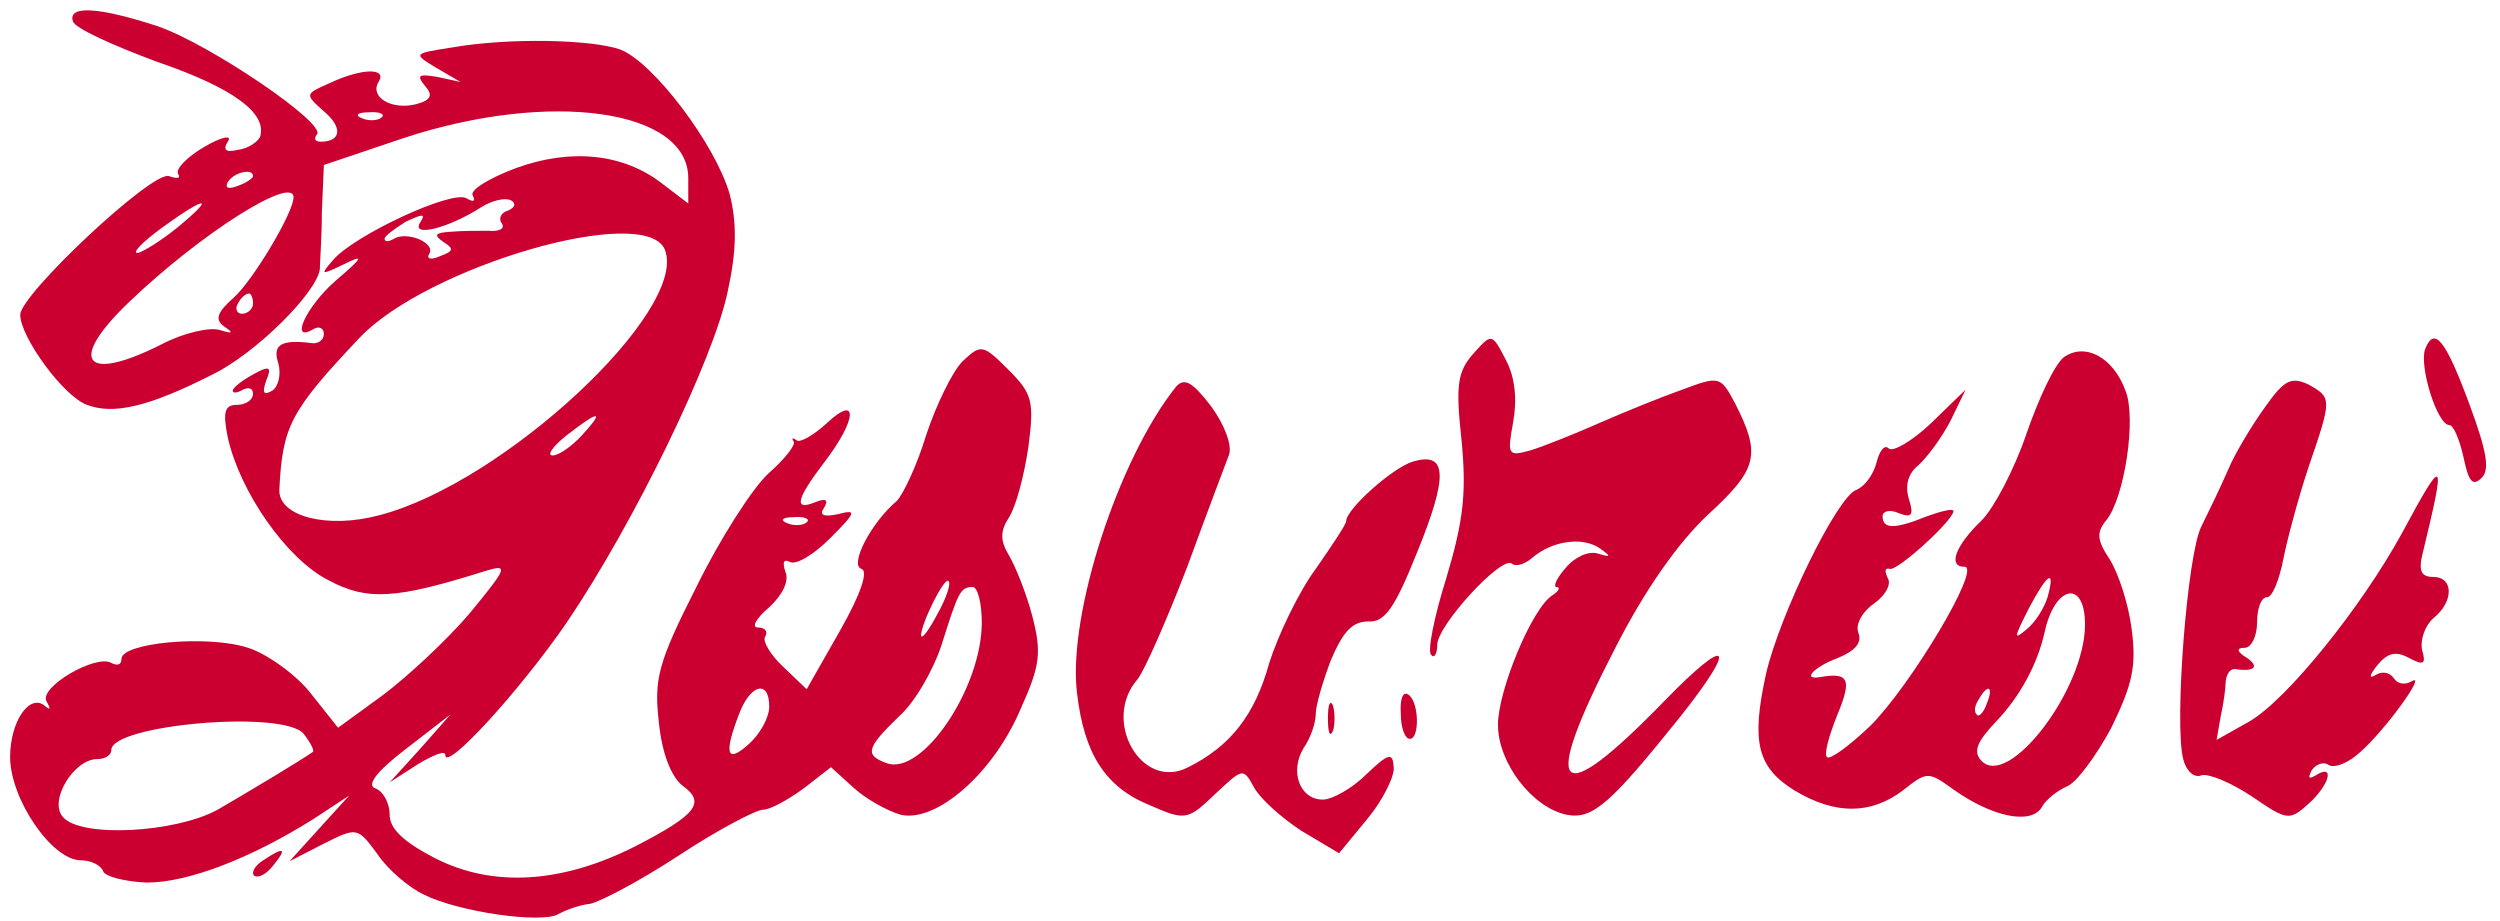 <?xml version="1.0" standalone="no"?>
<!DOCTYPE svg PUBLIC "-//W3C//DTD SVG 20010904//EN"
 "http://www.w3.org/TR/2001/REC-SVG-20010904/DTD/svg10.dtd">
<svg version="1.0" xmlns="http://www.w3.org/2000/svg"
 width="247pt" height="91pt" viewBox="0 0 247 91"
 preserveAspectRatio="xMidYMid meet">

<g transform="translate(0,91) scale(0.1,-0.1)"
fill="#cc0030" stroke="none">
<path d="M72 889 c2 -7 40 -24 83 -40 76 -26 109 -51 102 -74 -2 -5 -12 -12
-22 -13 -12 -3 -15 0 -10 8 5 7 -6 5 -23 -5 -17 -10 -29 -22 -26 -27 3 -4 -1
-5 -9 -2 -16 6 -147 -117 -147 -137 0 -22 43 -81 66 -89 26 -10 61 -2 124 30
43 21 103 81 106 104 0 6 2 32 2 57 l2 46 80 27 c144 47 280 28 280 -40 l0
-25 -25 19 c-38 30 -90 36 -145 16 -27 -10 -46 -22 -43 -27 3 -6 1 -7 -6 -3
-14 9 -112 -37 -132 -61 -13 -15 -12 -15 11 -4 20 10 19 7 -8 -16 -29 -25 -47
-63 -22 -48 5 3 10 1 10 -5 0 -6 -6 -10 -12 -9 -31 4 -39 -2 -33 -20 3 -11 0
-23 -6 -27 -9 -5 -10 -2 -6 10 6 14 3 15 -13 6 -11 -6 -20 -13 -20 -16 0 -3 5
-2 10 1 6 3 10 1 10 -4 0 -6 -7 -11 -16 -11 -12 0 -14 -7 -9 -32 12 -54 58
-120 99 -141 39 -21 67 -19 156 9 23 7 21 3 -16 -42 -23 -27 -62 -63 -86 -81
l-44 -32 -27 34 c-14 18 -43 39 -62 45 -40 13 -125 5 -125 -11 0 -6 -4 -7 -10
-4 -15 9 -72 -24 -64 -38 4 -7 4 -9 -1 -5 -15 14 -35 -14 -35 -50 0 -41 41
-102 70 -102 10 0 20 -5 22 -11 2 -5 21 -10 43 -11 41 0 103 24 165 63 l35 23
-30 -33 -29 -32 33 17 c34 17 34 17 54 -10 10 -15 31 -33 46 -40 34 -17 117
-29 133 -19 7 4 21 9 31 10 10 2 50 23 88 48 38 25 76 45 83 45 7 0 25 10 40
21 l27 21 22 -20 c12 -11 33 -23 47 -27 35 -8 92 41 119 106 19 42 20 55 11
90 -6 23 -17 50 -23 60 -9 15 -9 24 0 38 7 11 15 42 19 69 6 46 4 53 -20 77
-25 25 -27 25 -45 8 -10 -10 -26 -43 -36 -73 -9 -30 -23 -59 -29 -65 -25 -21
-47 -63 -35 -67 7 -2 0 -24 -21 -61 l-33 -58 -23 22 c-13 12 -21 26 -18 30 3
5 0 9 -7 9 -7 0 -2 9 11 20 13 12 20 26 16 35 -3 9 -2 13 4 10 6 -4 24 7 40
23 26 26 27 29 8 24 -14 -3 -19 -1 -14 6 5 8 2 10 -8 6 -22 -9 -20 2 9 40 32
42 33 67 2 38 -13 -12 -27 -20 -30 -17 -4 3 -5 2 -3 -1 3 -3 -9 -18 -25 -32
-16 -15 -48 -65 -71 -112 -38 -75 -42 -91 -37 -134 3 -30 12 -53 23 -62 24
-17 14 -29 -46 -60 -73 -37 -141 -41 -198 -12 -31 16 -45 29 -45 43 0 11 -6
23 -14 26 -9 3 0 16 30 39 l44 34 -30 -34 -30 -33 28 18 c15 9 27 14 27 9 0
-17 74 64 120 131 67 99 145 260 159 327 9 41 9 68 2 96 -14 49 -75 130 -108
143 -28 10 -110 12 -167 2 -38 -6 -38 -6 -15 -20 l24 -14 -23 5 c-18 3 -21 2
-12 -9 8 -9 6 -14 -9 -18 -24 -6 -46 7 -37 22 9 14 -16 14 -48 -1 -25 -11 -25
-11 -6 -28 19 -16 17 -30 -3 -30 -6 0 -7 3 -4 7 11 10 -105 89 -157 107 -58
19 -89 21 -84 5z m305 -95 c-3 -3 -12 -4 -19 -1 -8 3 -5 6 6 6 11 1 17 -2 13
-5z m-127 -58 c0 -2 -7 -7 -16 -10 -8 -3 -12 -2 -9 4 6 10 25 14 25 6z m40
-21 c0 -15 -40 -82 -59 -99 -17 -15 -19 -22 -9 -29 9 -6 8 -7 -5 -3 -10 3 -36
-3 -57 -14 -77 -39 -94 -17 -32 42 71 68 162 125 162 103z m212 -13 c-7 -2
-10 -8 -6 -13 3 -5 -3 -8 -13 -7 -10 0 -27 0 -38 -1 -15 -1 -17 -3 -7 -10 11
-7 10 -9 -3 -14 -9 -4 -14 -3 -11 2 7 11 -22 23 -35 15 -5 -3 -9 -3 -9 0 0 3
10 10 21 17 17 8 20 8 14 -1 -9 -15 29 -5 60 15 11 7 24 10 30 7 5 -3 4 -7 -3
-10z m-327 -17 c-16 -13 -34 -24 -39 -25 -6 0 5 11 24 25 44 32 54 32 15 0z
m482 -22 c23 -60 -159 -230 -282 -262 -52 -14 -100 -1 -99 25 3 63 11 78 79
150 67 71 284 134 302 87z m-407 -53 c0 -5 -5 -10 -11 -10 -5 0 -7 5 -4 10 3
6 8 10 11 10 2 0 4 -4 4 -10z m325 -130 c-10 -11 -23 -20 -29 -20 -6 0 0 9 14
20 32 25 38 25 15 0z m222 -86 c-3 -3 -12 -4 -19 -1 -8 3 -5 6 6 6 11 1 17 -2
13 -5z m129 -91 c-8 -15 -15 -25 -16 -21 0 12 23 58 27 54 3 -2 -2 -17 -11
-33z m44 -8 c0 -65 -59 -152 -94 -139 -22 8 -20 15 12 46 16 14 34 46 42 70
17 54 19 58 31 58 5 0 9 -16 9 -35z m-210 -83 c0 -11 -9 -27 -20 -37 -22 -20
-25 -10 -10 29 11 30 30 35 30 8z m-460 -27 c7 -9 11 -17 9 -18 -13 -9 -63
-39 -94 -57 -42 -23 -136 -28 -153 -7 -14 16 11 57 34 57 8 0 14 4 14 9 0 25
170 40 190 16z"/>
<path d="M1456 561 c-16 -18 -18 -31 -12 -86 5 -52 2 -79 -15 -136 -12 -38
-19 -73 -15 -76 3 -4 6 1 6 10 0 19 64 89 74 80 3 -3 12 -1 20 6 20 17 50 21
67 9 11 -8 11 -9 -2 -5 -9 3 -23 -3 -32 -14 -9 -10 -13 -19 -9 -19 4 0 2 -4
-4 -8 -20 -12 -54 -94 -54 -128 0 -38 34 -82 68 -89 26 -5 44 12 113 98 57 72
47 80 -17 14 -107 -110 -123 -92 -48 53 29 57 62 104 92 132 49 45 52 59 26
110 -14 26 -15 27 -52 13 -20 -7 -57 -22 -82 -33 -25 -11 -55 -23 -68 -27 -22
-6 -23 -5 -17 28 4 22 2 44 -7 61 -14 27 -14 27 -32 7z"/>
<path d="M2396 565 c-6 -17 12 -75 24 -75 4 0 10 -14 14 -32 5 -24 9 -29 18
-20 8 8 5 26 -12 72 -24 65 -35 78 -44 55z"/>
<path d="M2039 557 c-9 -7 -25 -41 -37 -76 -12 -35 -32 -73 -44 -85 -26 -25
-34 -46 -17 -46 17 0 -53 -117 -93 -157 -21 -20 -40 -34 -43 -31 -3 3 2 21 10
41 15 36 12 43 -17 38 -18 -3 -6 10 18 19 17 7 24 15 20 25 -3 8 4 21 16 29
11 8 17 19 13 25 -3 7 -3 10 2 9 7 -3 63 48 63 57 0 3 -12 0 -26 -5 -32 -13
-44 -13 -44 0 0 5 7 7 16 3 13 -5 15 -2 10 14 -4 13 -1 25 9 33 9 8 23 27 32
44 l15 31 -34 -33 c-19 -18 -38 -29 -42 -25 -4 4 -9 -2 -12 -14 -3 -12 -12
-24 -20 -27 -19 -7 -75 -122 -89 -181 -15 -68 -9 -93 28 -116 40 -24 75 -24
107 0 24 19 25 19 50 1 38 -27 76 -35 87 -18 4 8 16 17 25 21 9 3 29 30 44 58
21 43 25 61 20 98 -3 24 -13 55 -22 69 -12 18 -13 26 -3 38 18 22 30 101 19
128 -12 33 -40 48 -61 33z m-16 -237 c-3 -10 -12 -25 -21 -32 -13 -11 -12 -8
2 20 19 36 27 41 19 12z m37 -27 c0 -64 -75 -162 -102 -135 -9 9 -5 19 14 39
24 25 41 57 48 88 10 47 40 53 40 8z m-97 -78 c-3 -9 -8 -14 -10 -11 -3 3 -2
9 2 15 9 16 15 13 8 -4z"/>
<path d="M1162 528 c-57 -71 -107 -225 -98 -302 7 -61 28 -94 73 -112 34 -15
37 -14 63 11 28 26 28 27 39 7 6 -11 27 -30 47 -43 l37 -22 28 34 c15 18 27
42 26 51 -1 15 -5 14 -27 -7 -14 -14 -34 -25 -43 -25 -23 0 -33 28 -19 51 7
10 12 25 12 34 0 8 7 32 15 53 12 28 21 38 37 38 16 -1 26 13 48 68 31 76 30
100 -4 90 -20 -6 -66 -47 -66 -59 0 -3 -14 -24 -30 -47 -17 -23 -37 -65 -46
-93 -14 -51 -38 -82 -80 -103 -46 -24 -86 46 -50 87 7 9 29 59 49 111 19 52
38 102 41 110 4 9 -4 30 -17 48 -19 25 -27 29 -35 20z"/>
<path d="M2238 508 c-13 -18 -30 -46 -37 -63 -7 -16 -19 -41 -26 -55 -14 -27
-27 -195 -18 -230 3 -12 11 -19 18 -16 7 2 29 -7 50 -21 35 -24 37 -24 56 -7
21 19 26 40 7 28 -7 -4 -8 -3 -4 5 4 6 12 9 17 5 6 -3 19 2 31 13 25 22 66 79
51 70 -7 -4 -14 -3 -18 3 -4 6 -12 7 -18 3 -7 -4 -6 0 2 10 10 12 18 14 31 7
15 -8 17 -6 13 8 -2 10 3 24 11 31 21 17 20 41 0 41 -12 0 -15 6 -10 25 23 95
21 96 -21 18 -40 -73 -114 -165 -151 -186 l-32 -18 4 23 c3 13 5 29 5 35 1 7
4 12 9 12 19 -3 25 2 12 11 -10 6 -11 10 -2 10 6 0 12 11 12 25 0 14 4 25 10
25 5 0 12 17 16 38 4 20 15 61 25 91 23 67 23 68 0 81 -17 8 -24 5 -43 -22z"/>
<path d="M1384 205 c0 -14 4 -25 9 -25 10 0 9 38 -2 44 -5 3 -8 -5 -7 -19z"/>
<path d="M1312 200 c0 -14 2 -19 5 -12 2 6 2 18 0 25 -3 6 -5 1 -5 -13z"/>
<path d="M260 60 c-8 -5 -12 -12 -9 -15 4 -3 12 1 19 10 14 17 11 19 -10 5z"/>
</g>
</svg>
